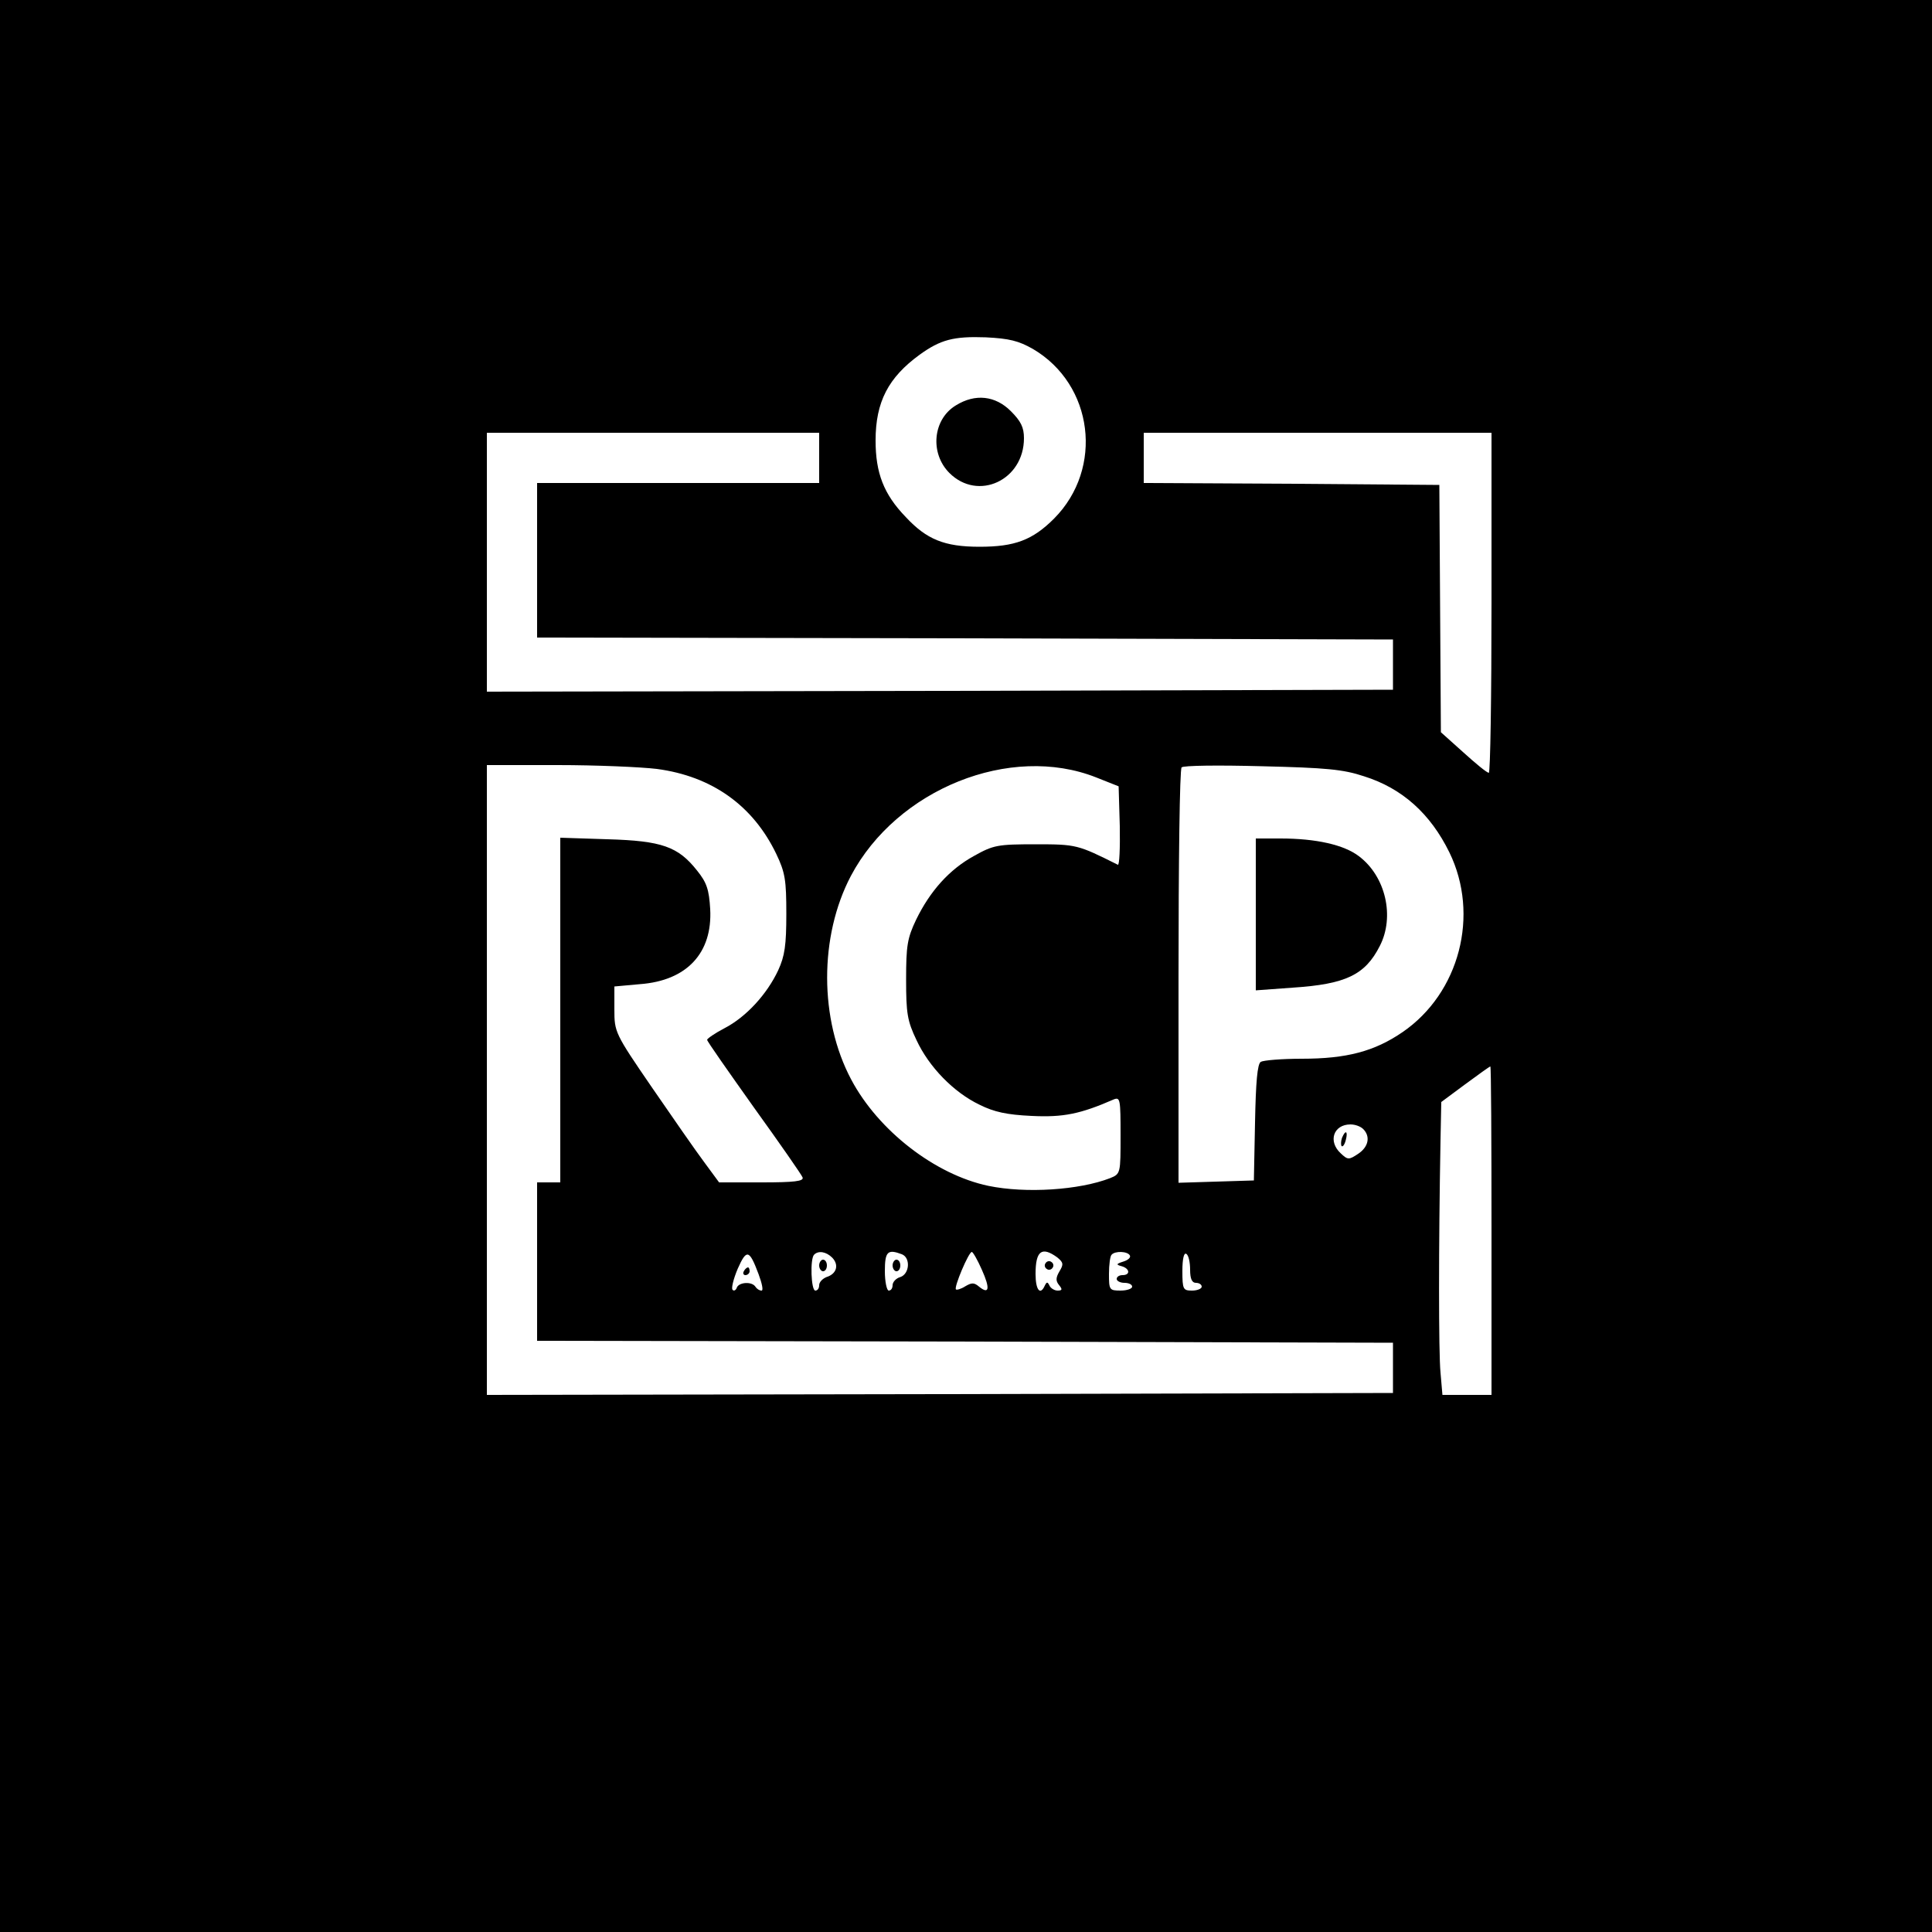 <?xml version="1.0" standalone="no"?>
<!DOCTYPE svg PUBLIC "-//W3C//DTD SVG 20010904//EN"
 "http://www.w3.org/TR/2001/REC-SVG-20010904/DTD/svg10.dtd">
<svg version="1.0" xmlns="http://www.w3.org/2000/svg"
 width="500pt" height="500pt" viewBox="0 0 500 500"
 preserveAspectRatio="xMidYMid meet">
<g transform="translate(0,500) scale(0.1,-0.1)"
fill="#000000" stroke="none">
<path d="M0 2500 l0 -2500 2500 0 2500 0 0 2500 0 2500 -2500 0 -2500 0 0
-2500z m2673 1597 c157 -92 184 -309 55 -439 -56 -56 -102 -73 -193 -73 -91 0
-137 19 -191 77 -57 59 -78 114 -78 198 0 100 33 163 114 222 54 39 88 48 171
45 61 -3 85 -9 122 -30z m-553 -282 l0 -65 -365 0 -365 0 0 -200 0 -200 1108
-2 1107 -3 0 -65 0 -65 -1172 -3 -1173 -2 0 335 0 335 430 0 430 0 0 -65z
m1740 -375 c0 -242 -3 -440 -7 -440 -5 0 -34 24 -66 53 l-58 52 -2 320 -2 320
-382 3 -383 2 0 65 0 65 450 0 450 0 0 -440z m-2160 -430 c143 -19 249 -95
309 -220 23 -48 26 -68 26 -155 0 -81 -4 -109 -21 -146 -29 -62 -83 -121 -139
-150 -25 -13 -45 -27 -45 -30 0 -4 55 -82 121 -175 67 -93 124 -175 126 -181
4 -10 -21 -13 -106 -13 l-110 0 -39 53 c-21 28 -82 116 -135 193 -96 140 -97
143 -97 202 l0 59 66 6 c122 9 188 81 182 194 -3 51 -9 69 -34 100 -49 62 -91
77 -231 81 l-123 4 0 -446 0 -446 -30 0 -30 0 0 -205 0 -205 1108 -2 1107 -3
0 -65 0 -65 -1172 -3 -1173 -2 0 815 0 815 183 0 c100 0 216 -5 257 -10z
m1137 -22 l58 -23 3 -103 c1 -57 -1 -102 -5 -100 -104 52 -107 53 -213 53 -98
0 -109 -2 -159 -30 -64 -35 -114 -91 -150 -165 -23 -48 -26 -68 -26 -155 0
-87 3 -107 27 -157 32 -69 96 -135 163 -167 38 -19 71 -26 135 -29 82 -4 126
5 213 43 16 6 17 -1 17 -93 0 -99 0 -100 -27 -111 -80 -31 -218 -40 -315 -20
-138 29 -285 143 -355 275 -83 156 -83 371 -1 527 119 225 413 343 635 255z
m693 3 c99 -31 172 -97 221 -197 79 -162 26 -364 -121 -465 -73 -50 -145 -69
-261 -69 -52 0 -99 -4 -106 -8 -9 -5 -13 -53 -15 -157 l-3 -150 -97 -3 -98 -3
0 534 c0 294 3 537 8 541 4 5 97 6 207 3 167 -4 211 -8 265 -26z m330 -1176
l0 -425 -64 0 -63 0 -5 58 c-5 51 -5 329 0 599 l2 101 62 46 c34 25 63 46 65
46 2 0 3 -191 3 -425z m-332 263 c19 -19 14 -46 -13 -64 -24 -16 -27 -16 -45
1 -34 31 -19 75 25 75 12 0 26 -5 33 -12z m-1565 -375 c9 -24 13 -43 8 -43 -6
0 -13 5 -16 10 -9 14 -42 12 -48 -2 -2 -7 -8 -10 -11 -6 -4 3 2 28 13 54 23
52 30 51 54 -13z m191 42 c18 -19 11 -42 -15 -50 -10 -4 -19 -13 -19 -21 0 -8
-4 -14 -10 -14 -11 0 -14 83 -3 93 11 11 31 8 47 -8z m180 9 c23 -9 20 -51 -4
-59 -11 -3 -20 -13 -20 -21 0 -8 -4 -14 -10 -14 -5 0 -10 23 -10 50 0 51 7 58
44 44z m207 -40 c22 -49 19 -65 -7 -44 -13 11 -19 11 -36 1 -11 -7 -22 -10
-24 -8 -6 5 33 97 41 97 3 0 15 -21 26 -46z m195 32 c16 -13 17 -18 6 -36 -10
-17 -10 -25 -1 -36 9 -11 8 -14 -4 -14 -8 0 -18 6 -21 13 -5 10 -7 10 -12 0
-12 -27 -24 -11 -24 30 0 60 16 72 56 43z m188 5 c3 -5 -4 -12 -17 -16 -19 -6
-19 -8 -4 -12 21 -6 23 -23 2 -23 -8 0 -15 -4 -15 -10 0 -5 9 -10 20 -10 11 0
20 -4 20 -10 0 -5 -13 -10 -30 -10 -29 0 -30 2 -30 43 0 24 3 47 7 50 9 10 41
9 47 -2z m156 -37 c0 -24 5 -34 15 -34 8 0 15 -4 15 -10 0 -5 -11 -10 -25 -10
-23 0 -25 3 -25 51 0 31 4 48 10 44 6 -3 10 -22 10 -41z"/>
<path d="M2474 3951 c-60 -36 -68 -124 -17 -175 74 -74 193 -19 193 90 0 28
-8 44 -34 70 -40 40 -92 46 -142 15z"/>
<path d="M3250 2634 l0 -197 96 7 c137 9 187 33 225 108 39 76 15 180 -54 232
-39 30 -112 46 -203 46 l-64 0 0 -196z"/>
<path d="M3473 2055 c-3 -9 -3 -18 -1 -21 3 -3 8 4 11 16 6 23 -1 27 -10 5z"/>
<path d="M1925 1710 c-3 -5 -1 -10 4 -10 6 0 11 5 11 10 0 6 -2 10 -4 10 -3 0
-8 -4 -11 -10z"/>
<path d="M2120 1725 c0 -8 5 -15 10 -15 6 0 10 7 10 15 0 8 -4 15 -10 15 -5 0
-10 -7 -10 -15z"/>
<path d="M2310 1725 c0 -8 5 -15 10 -15 6 0 10 7 10 15 0 8 -4 15 -10 15 -5 0
-10 -7 -10 -15z"/>
<path d="M2706 1731 c-4 -5 -2 -12 3 -15 5 -4 12 -2 15 3 4 5 2 12 -3 15 -5 4
-12 2 -15 -3z"/>
</g>
</svg>

